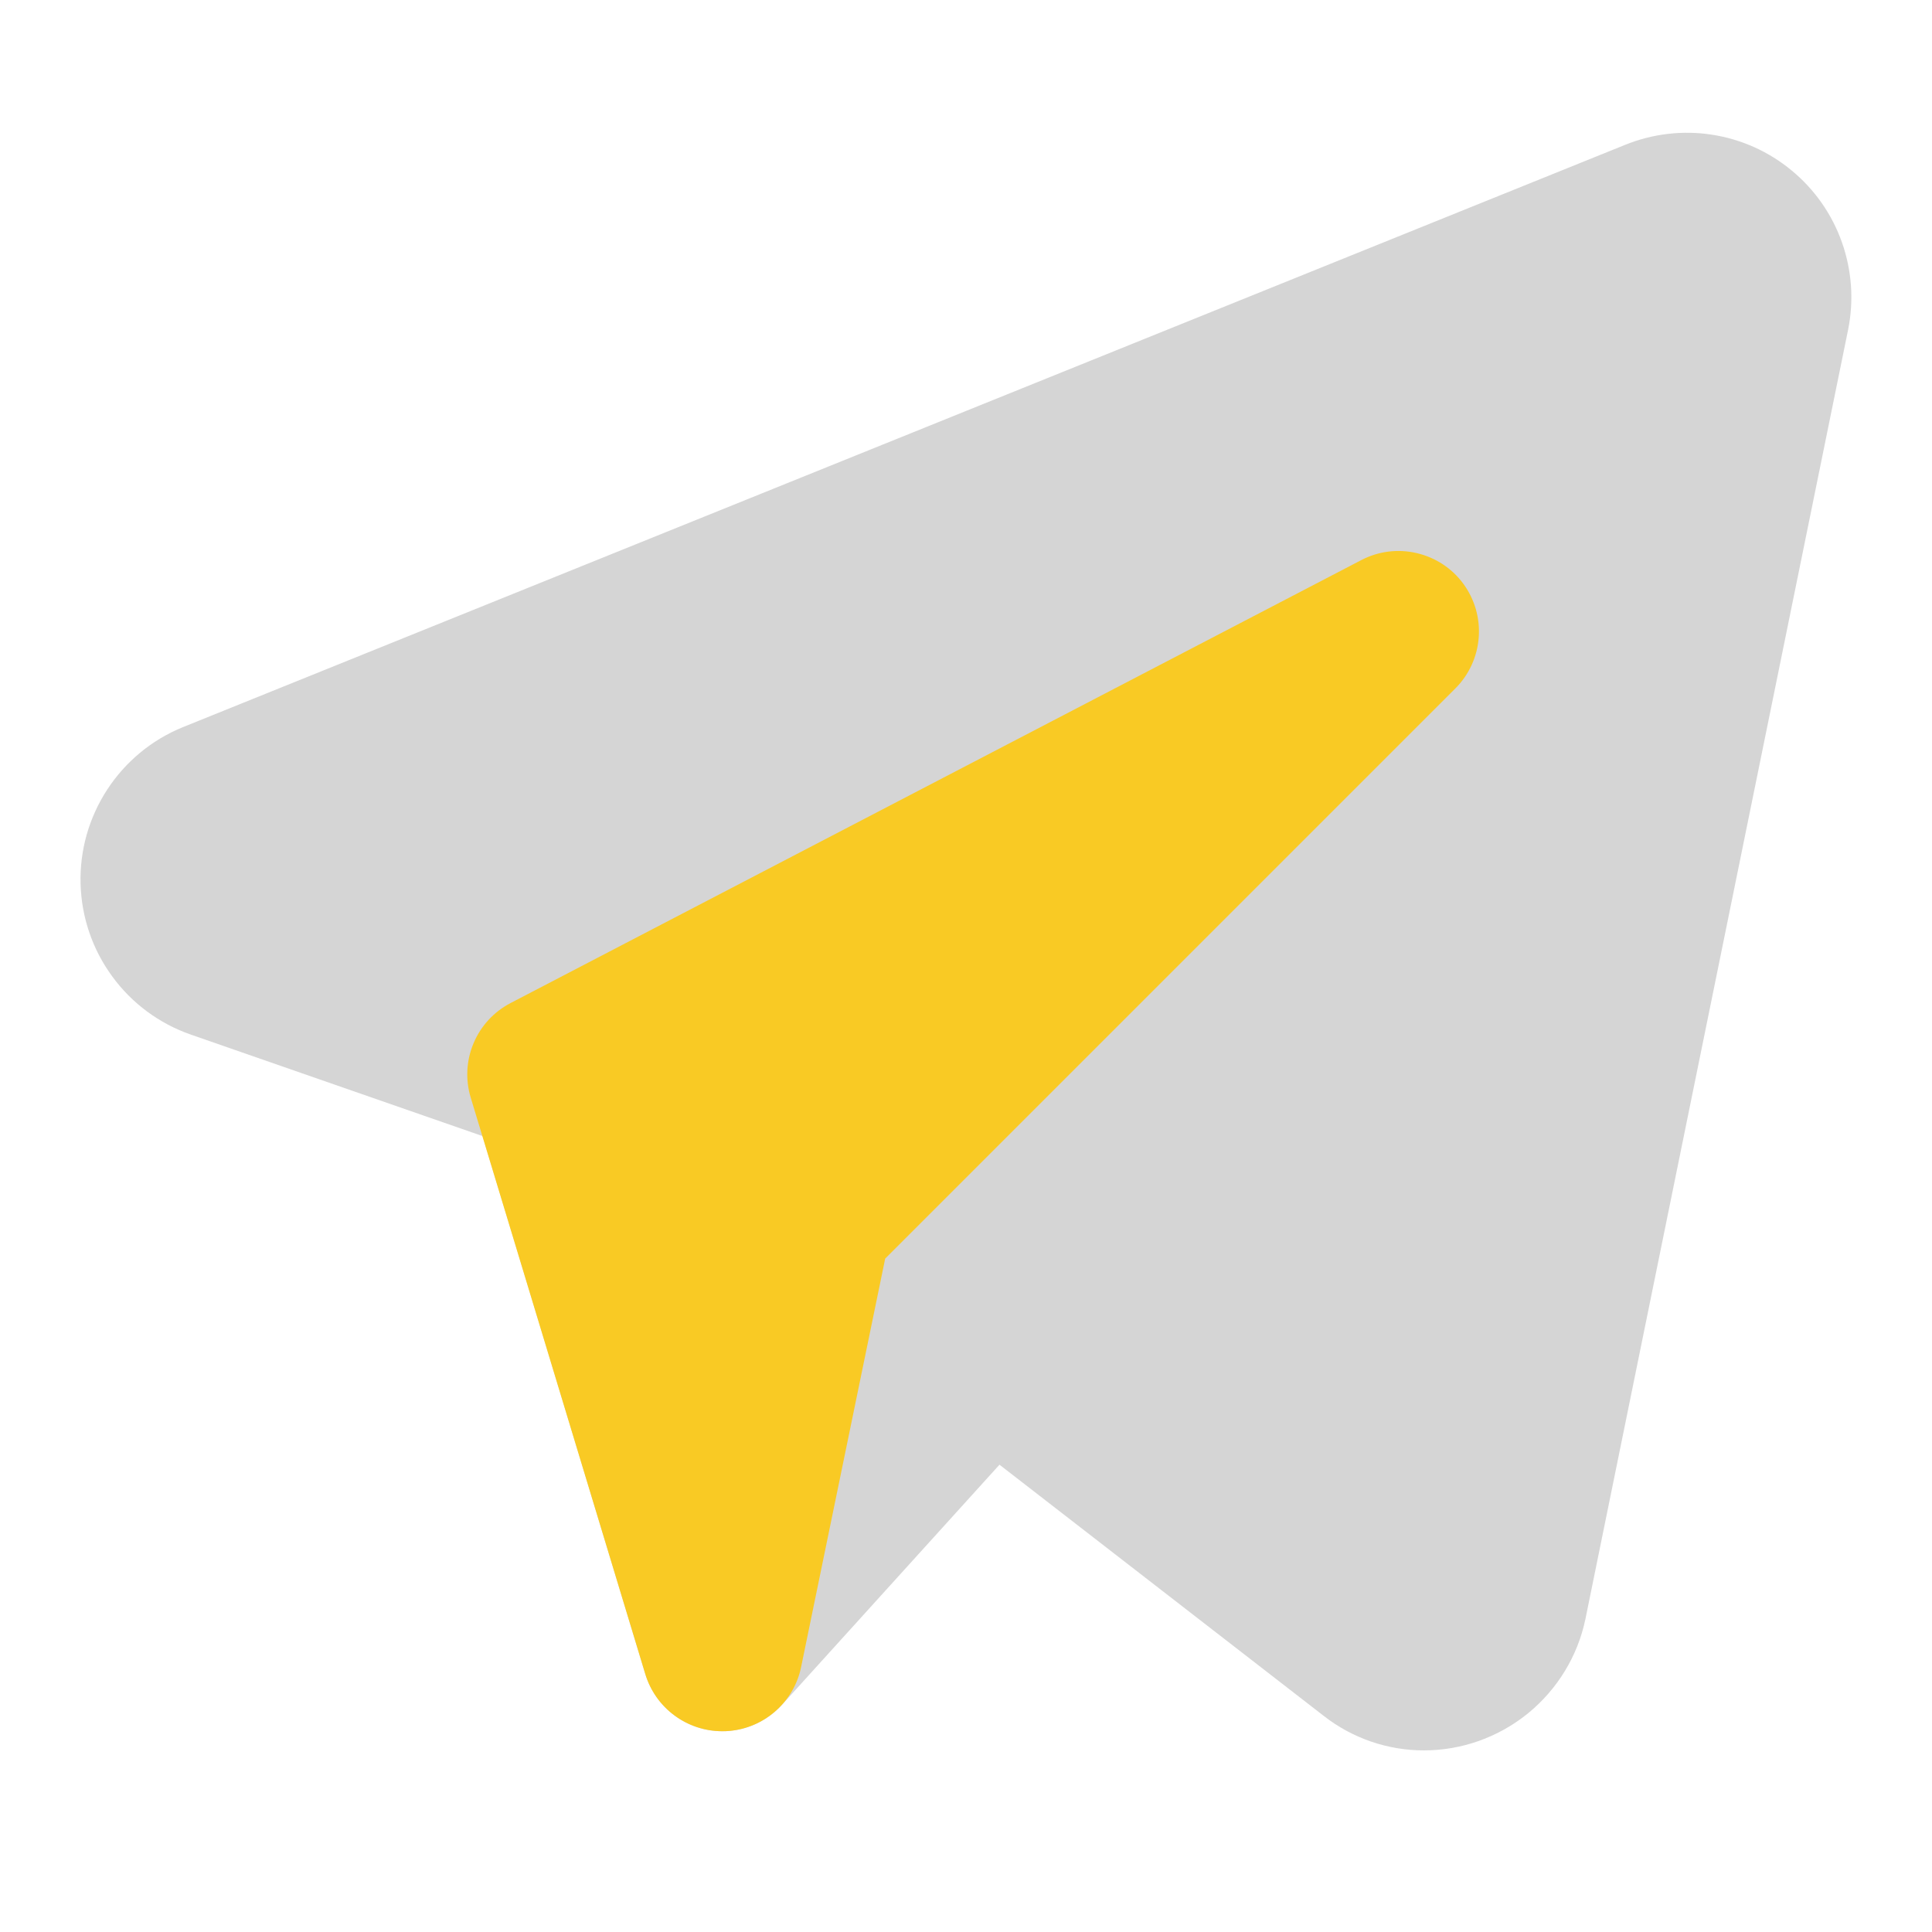 <svg width="24" height="24" viewBox="0 0 24 24" fill="none" xmlns="http://www.w3.org/2000/svg">
<g id="telegram_alt">
<path id="accent" d="M17.688 21.744C17.238 21.744 16.801 21.594 16.446 21.317L12.416 18.195L9.714 21.178C9.595 21.309 9.443 21.406 9.275 21.459C9.106 21.513 8.926 21.52 8.753 21.482C8.58 21.442 8.421 21.358 8.292 21.238C8.162 21.117 8.067 20.964 8.016 20.795L5.995 14.113L2.37 12.852C1.979 12.716 1.638 12.464 1.394 12.129C1.149 11.795 1.012 11.394 1.001 10.98C0.989 10.565 1.105 10.157 1.331 9.81C1.557 9.463 1.883 9.192 2.267 9.035L20.186 1.8C20.528 1.661 20.902 1.617 21.266 1.673C21.631 1.729 21.974 1.883 22.258 2.119C22.543 2.354 22.758 2.662 22.881 3.01C23.004 3.358 23.031 3.733 22.958 4.095L19.695 20.111C19.599 20.573 19.346 20.986 18.981 21.284C18.615 21.581 18.159 21.744 17.688 21.744H17.688Z" fill="#979797" fill-opacity="0.4"/>
<path id="primary" d="M8.973 21.506C8.758 21.506 8.549 21.437 8.377 21.309C8.204 21.181 8.078 21.001 8.016 20.796L5.848 13.637C5.78 13.414 5.792 13.174 5.883 12.959C5.973 12.744 6.136 12.568 6.343 12.46L16.91 6.958C17.122 6.847 17.366 6.816 17.599 6.871C17.832 6.925 18.038 7.06 18.179 7.253C18.32 7.446 18.388 7.683 18.369 7.921C18.351 8.159 18.248 8.383 18.079 8.552L10.996 15.635L9.952 20.707C9.908 20.925 9.791 21.122 9.622 21.266C9.453 21.411 9.241 21.495 9.019 21.505C9.003 21.506 8.987 21.506 8.973 21.506Z" fill="#F9CA24"/>
</g>
</svg>
